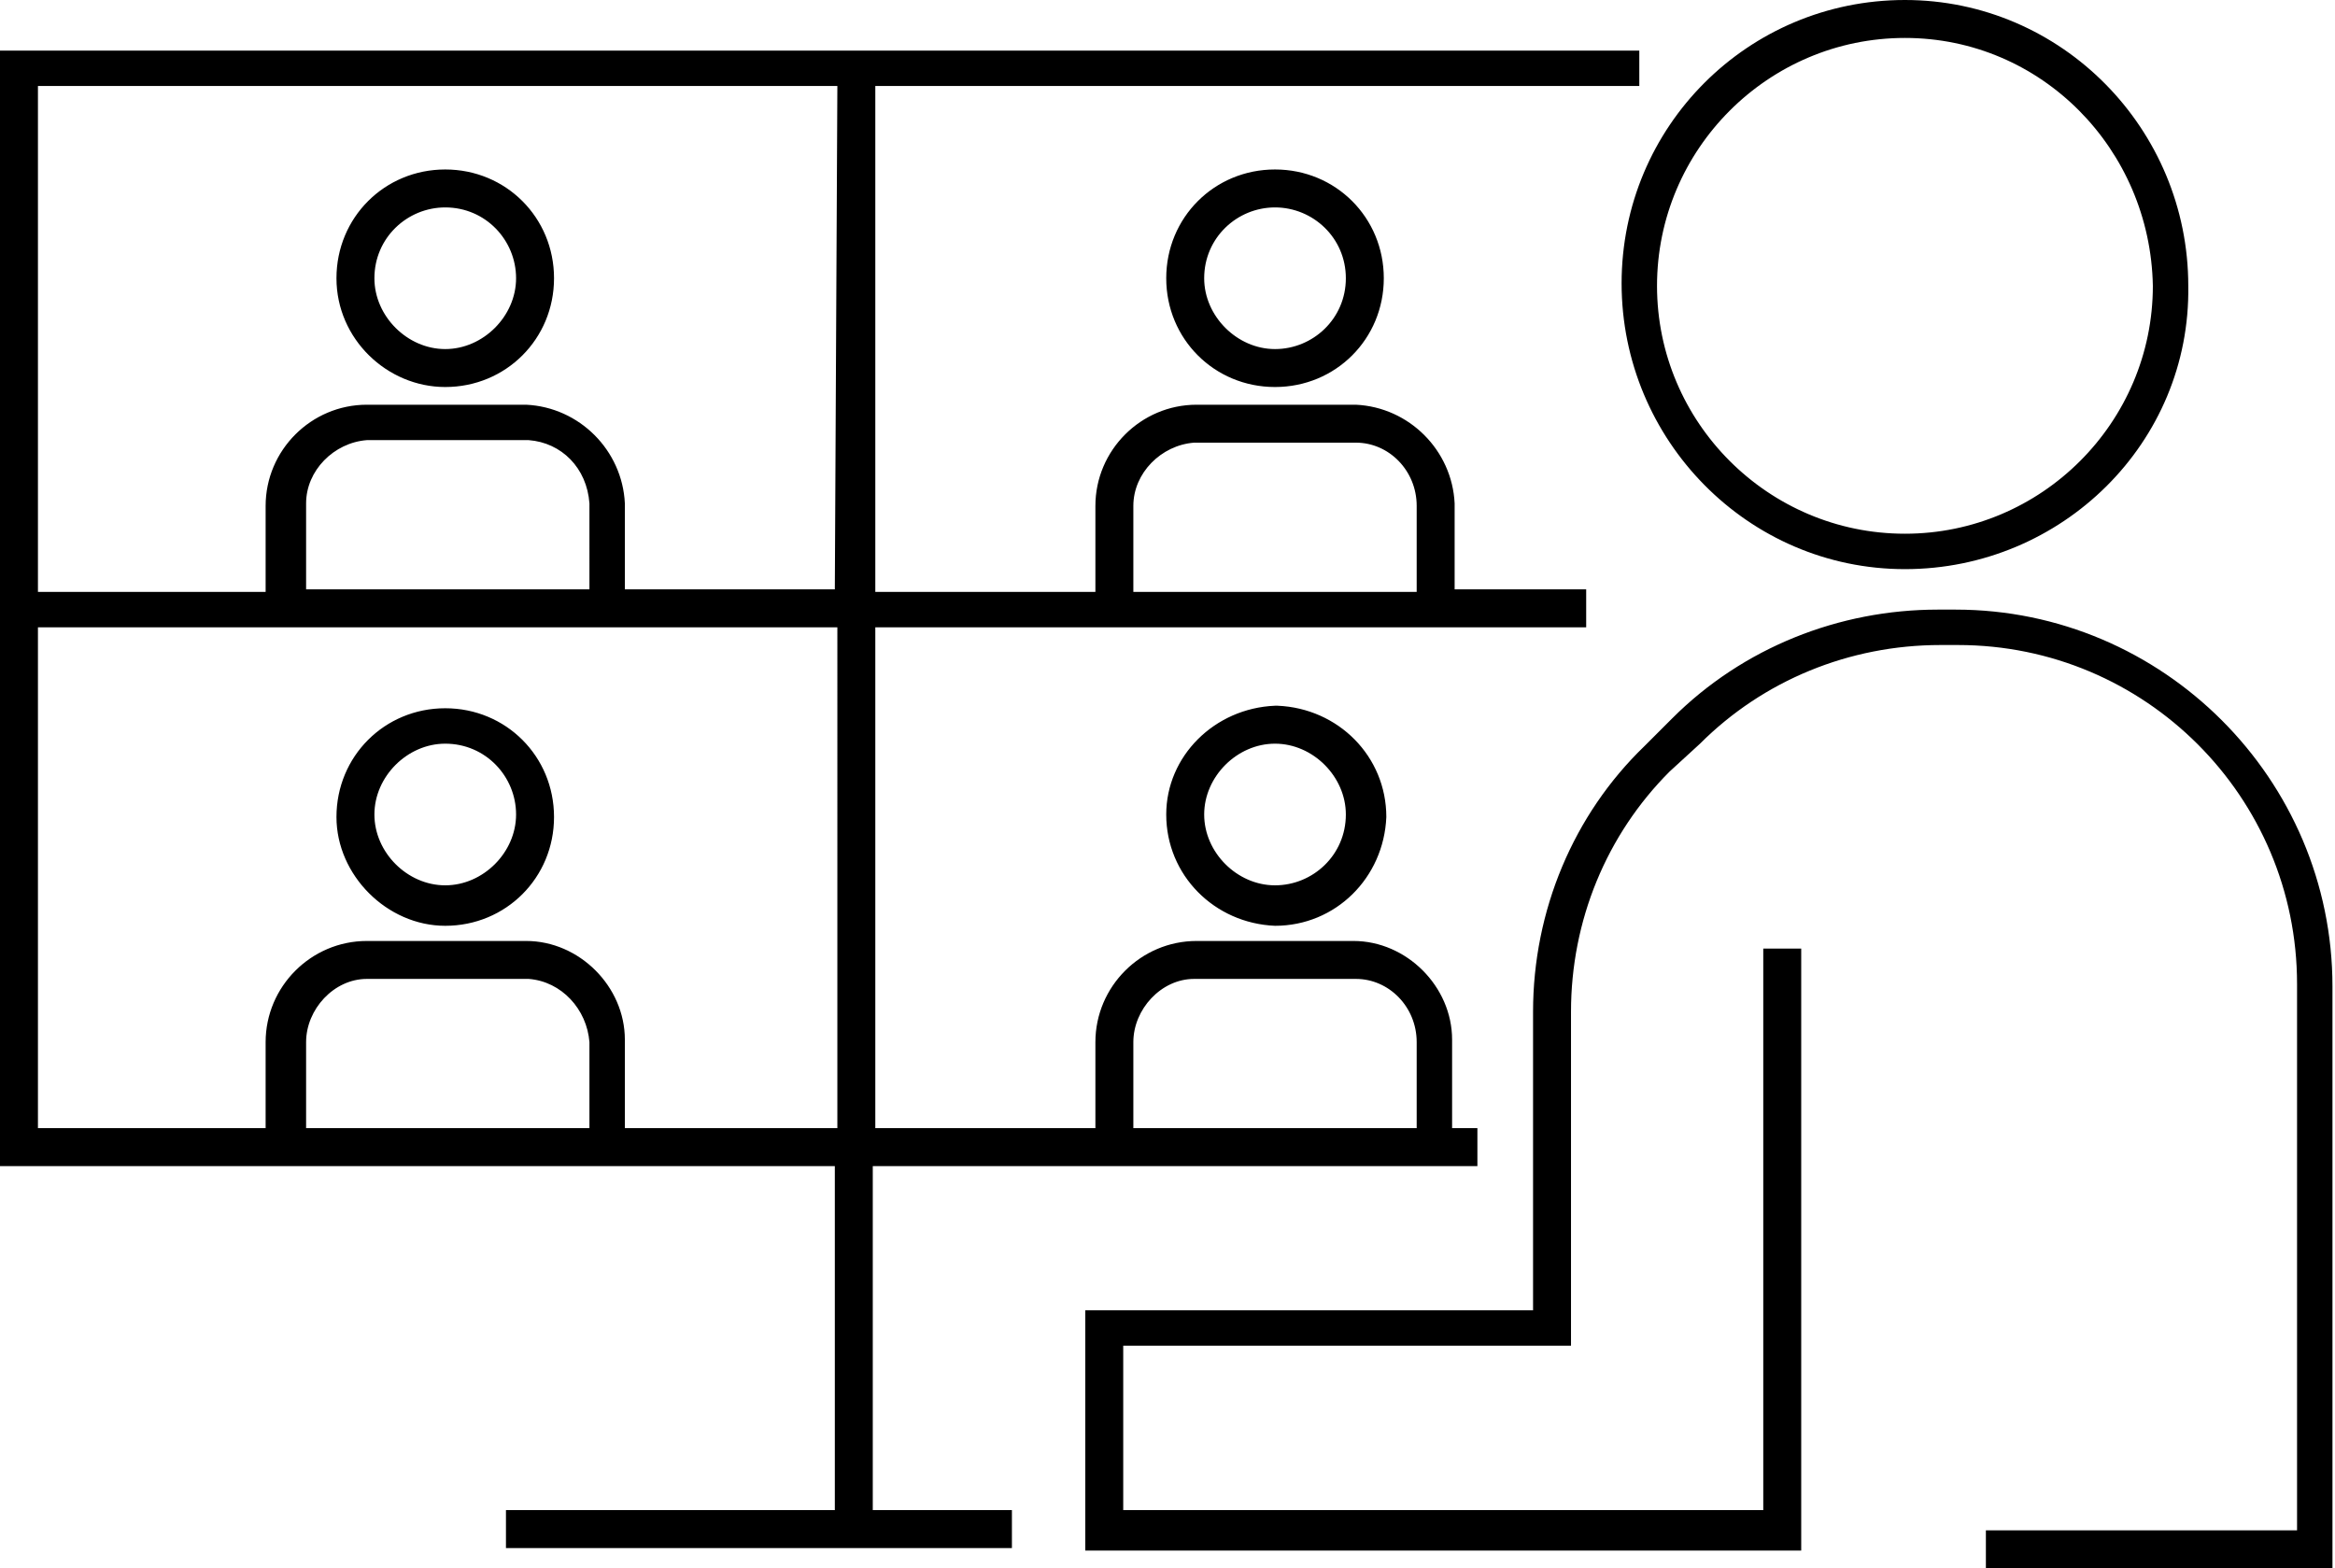 <?xml version="1.0" encoding="utf-8"?>
<!-- Generator: Adobe Illustrator 27.6.1, SVG Export Plug-In . SVG Version: 6.00 Build 0)  -->
<svg version="1.1" id="Layer_1" xmlns="http://www.w3.org/2000/svg" xmlns:xlink="http://www.w3.org/1999/xlink" x="0px" y="0px"
	 viewBox="0 0 92.3 62" style="enable-background:new 0 0 92.3 62;" xml:space="preserve">
<path d="M17.6,15.3c2.4,0,4.3-1.9,4.3-4.3c0-2.4-1.9-4.3-4.3-4.3c-2.4,0-4.3,1.9-4.3,4.3c0,0,0,0,0,0C13.3,13.4,15.3,15.3,17.6,15.3
	z M17.6,8.2c1.6,0,2.8,1.3,2.8,2.8s-1.3,2.8-2.8,2.8s-2.8-1.3-2.8-2.8l0,0C14.8,9.4,16.1,8.2,17.6,8.2z M46.1,11
	c0,2.4,1.9,4.3,4.3,4.3c2.4,0,4.3-1.9,4.3-4.3s-1.9-4.3-4.3-4.3c0,0,0,0,0,0C48,6.7,46.1,8.6,46.1,11z M53.2,11
	c0,1.6-1.3,2.8-2.8,2.8s-2.8-1.3-2.8-2.8c0-1.6,1.3-2.8,2.8-2.8c0,0,0,0,0,0C51.9,8.2,53.2,9.4,53.2,11z M17.6,36.6
	c2.4,0,4.3-1.9,4.3-4.3c0-2.4-1.9-4.3-4.3-4.3c-2.4,0-4.3,1.9-4.3,4.3c0,0,0,0,0,0C13.3,34.6,15.3,36.6,17.6,36.6z M17.6,29.4
	c1.6,0,2.8,1.3,2.8,2.8s-1.3,2.8-2.8,2.8s-2.8-1.3-2.8-2.8l0,0C14.8,30.7,16.1,29.4,17.6,29.4z M46.1,32.2c0,2.4,1.9,4.3,4.3,4.4
	c2.4,0,4.3-1.9,4.4-4.3c0-2.4-1.9-4.3-4.3-4.4c0,0,0,0-0.1,0C48,28,46.1,29.9,46.1,32.2z M53.2,32.2c0,1.6-1.3,2.8-2.8,2.8
	s-2.8-1.3-2.8-2.8s1.3-2.8,2.8-2.8l0,0C51.9,29.4,53.2,30.7,53.2,32.2C53.2,32.2,53.2,32.2,53.2,32.2z M64.8,2H0v44.1h33v13.6H20
	v1.5h20v-1.5h-5.5V46.1h23.9v-1.5h-1v-3.5c0-2.1-1.8-3.9-3.9-3.9h-6.2c-2.2,0-4,1.8-4,4v3.4h-8.7V24.8h28.1v-1.5h-5.2v-3.4
	c-0.1-2.1-1.8-3.8-3.9-3.9h-6.3c-2.2,0-4,1.8-4,4v3.4h-8.7V3.4h30.2L64.8,2z M44.8,20c0-1.3,1.1-2.4,2.4-2.5c0,0,0,0,0.1,0h6.3
	c1.3,0,2.4,1.1,2.4,2.5v3.4H44.8L44.8,20z M23.1,44.6H12.1v-3.4c0-1.3,1.1-2.5,2.4-2.5c0,0,0,0,0.1,0h6.3c1.3,0.1,2.3,1.2,2.4,2.5
	V44.6z M44.8,41.2c0-1.3,1.1-2.5,2.4-2.5c0,0,0,0,0.1,0h6.3c1.3,0,2.4,1.1,2.4,2.5v3.4H44.8L44.8,41.2z M33.1,44.6h-8.4v-3.5
	c0-2.1-1.8-3.9-3.9-3.9h-6.3c-2.2,0-4,1.8-4,4v3.4h-9V24.8h31.6V44.6z M23.1,23.3H12.1v-3.4c0-1.3,1.1-2.4,2.4-2.5c0,0,0,0,0.1,0
	h6.3c1.3,0.1,2.3,1.1,2.4,2.5V23.3z M33,23.3h-8.3v-3.4c-0.1-2.1-1.8-3.8-3.9-3.9h-6.3c-2.2,0-4,1.8-4,4v3.4h-9V3.4h31.6L33,23.3z
	 M75.3,22.5c-6.2,0-11.2-5.1-11.2-11.3S69.1,0,75.3,0c6.2,0,11.2,5.1,11.2,11.3C86.6,17.5,81.5,22.5,75.3,22.5L75.3,22.5z M75.3,1.5
	c-5.4,0-9.8,4.4-9.8,9.8s4.4,9.8,9.8,9.8s9.8-4.4,9.8-9.8C85,5.9,80.7,1.5,75.3,1.5L75.3,1.5z M92.3,62H78.5v-1.5h12.3V38.9
	c0-7.4-6-13.4-13.4-13.4h-0.7c-3.6,0-7,1.4-9.5,3.9L66,30.5c-2.5,2.5-3.9,5.9-3.9,9.5v13.2H44.4v6.5h25.3V37.5h1.5v23.8H42.9v-9.5
	h17.7V40c0-4,1.6-7.8,4.4-10.5l1.1-1.1c2.8-2.8,6.6-4.3,10.5-4.3h0.7c8.2,0,14.9,6.7,14.9,14.9V62z"/>
</svg>
